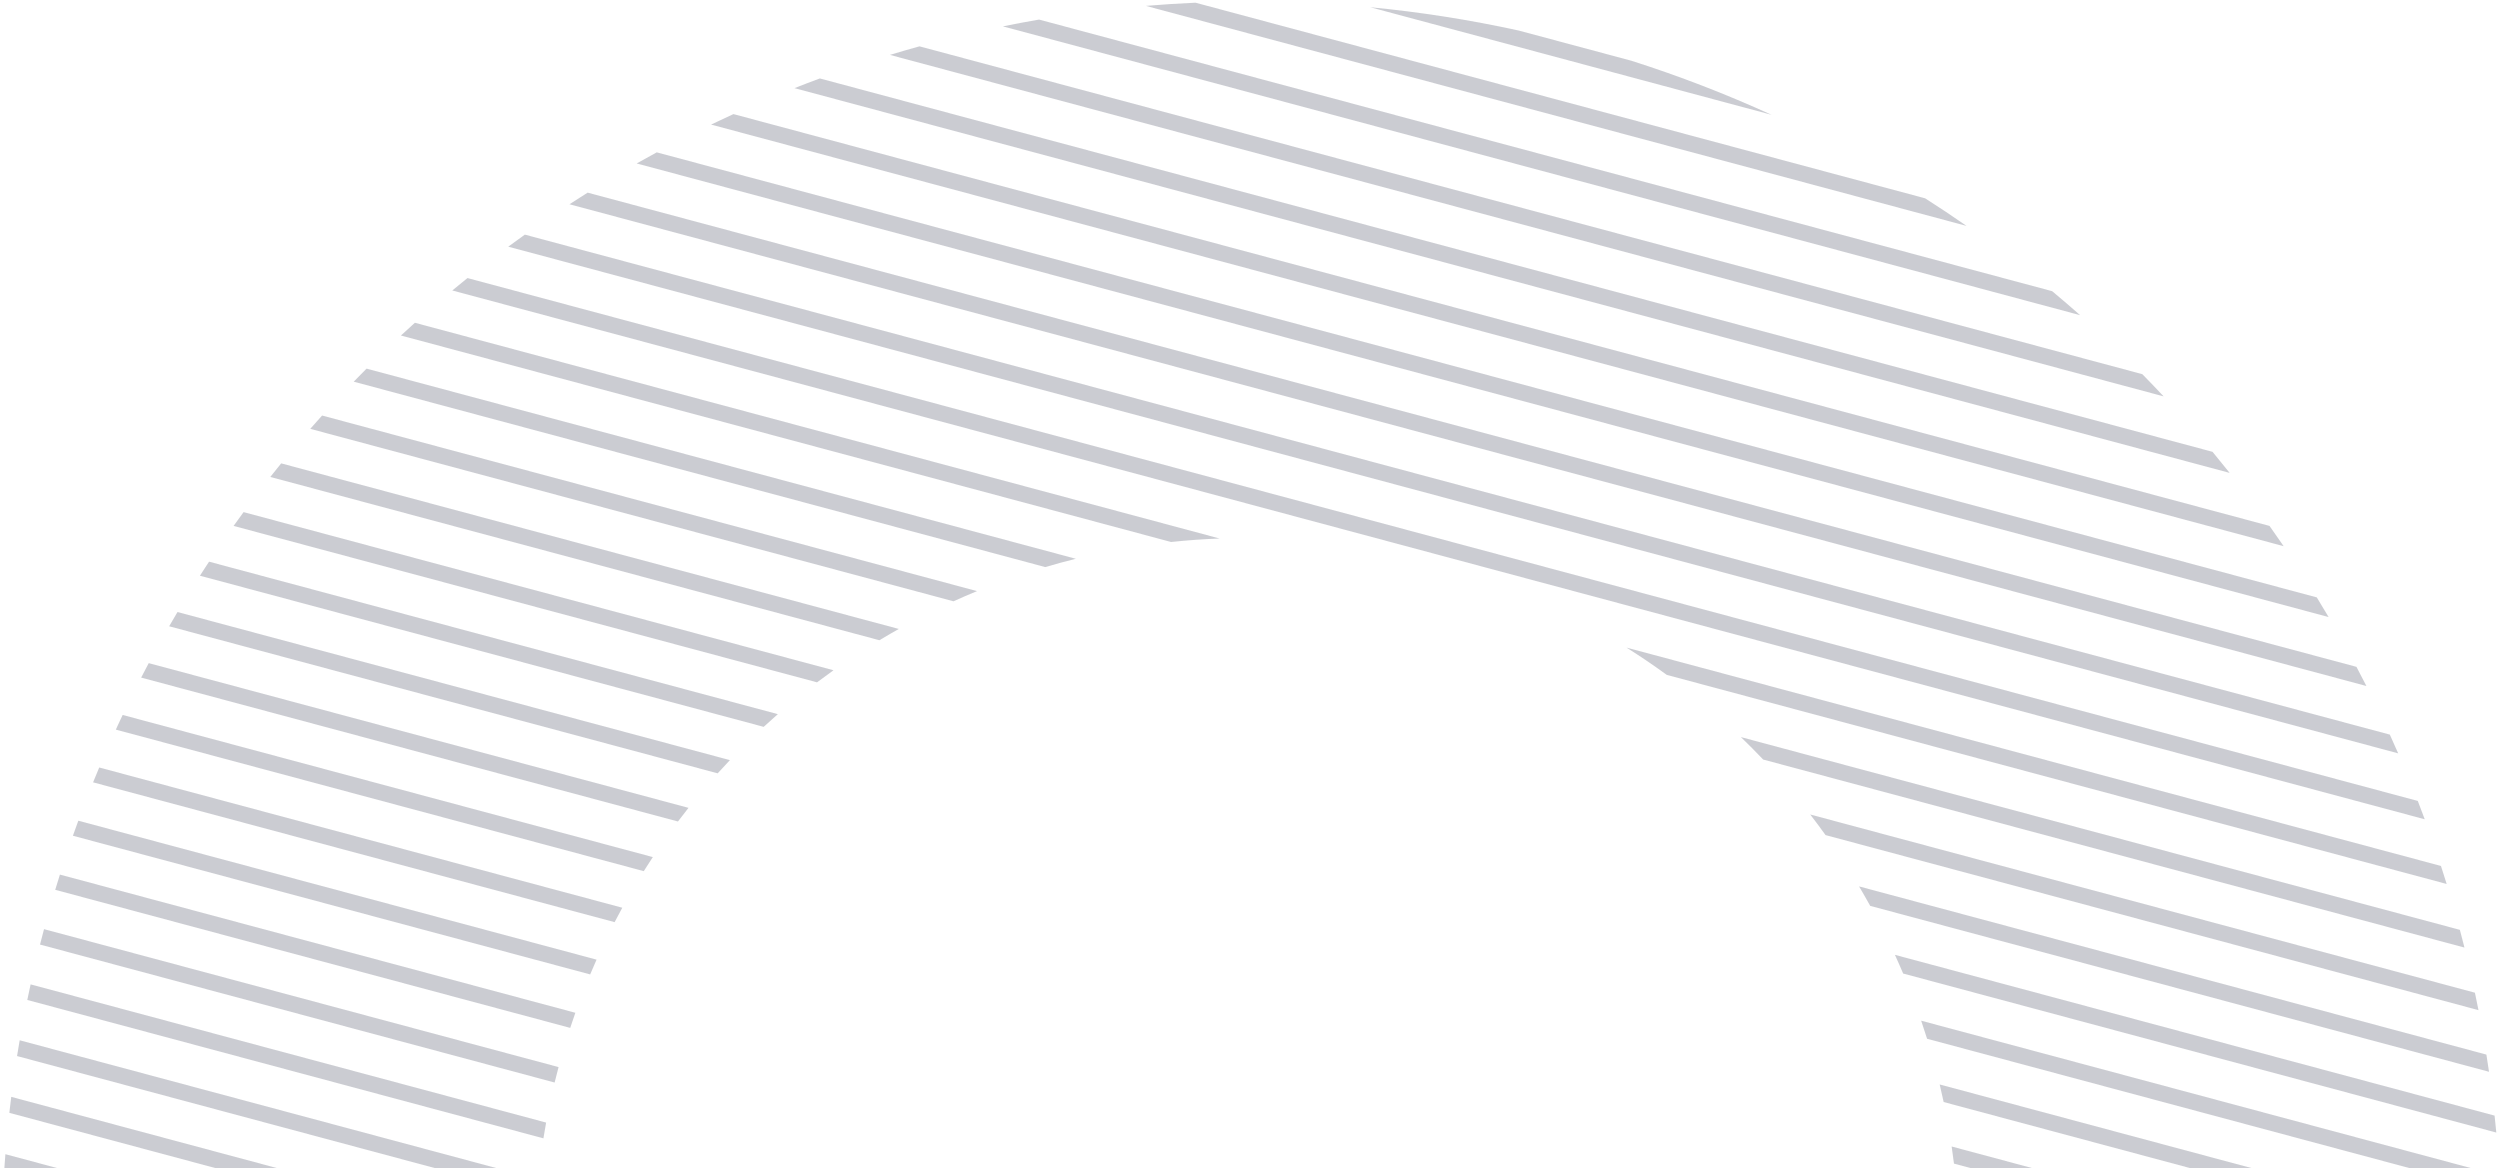 <svg width="351" height="164" viewBox="0 0 351 164" fill="none" xmlns="http://www.w3.org/2000/svg">
<g opacity="0.7">
<path d="M8.036 164L0.612 164C0.657 163.349 0.704 162.699 0.756 162.049L8.036 164Z" fill="#B5B7BF"/>
<path d="M38.891 164L30.25 164L1.312 156.244C1.342 155.975 1.373 155.706 1.405 155.437C1.461 154.958 1.519 154.478 1.579 153.999L38.891 164Z" fill="#B5B7BF"/>
<path d="M69.7 164L61.061 164L2.394 148.271C2.512 147.531 2.634 146.792 2.762 146.054L69.7 164Z" fill="#B5B7BF"/>
<path d="M285.321 164H276.682L274.336 163.371C274.238 162.569 274.13 161.768 274.012 160.968L285.321 164Z" fill="#B5B7BF"/>
<path d="M316.123 164H307.484L272.889 154.725C272.713 153.902 272.527 153.08 272.33 152.259L316.123 164Z" fill="#B5B7BF"/>
<path d="M346.924 164H338.286L270.562 145.843C270.297 144.995 270.02 144.149 269.732 143.305L346.924 164Z" fill="#B5B7BF"/>
<path d="M3.831 140.396C3.982 139.665 4.137 138.934 4.297 138.205L76.676 157.61C76.541 158.346 76.415 159.084 76.296 159.824L3.831 140.396Z" fill="#B5B7BF"/>
<path d="M6.181 130.452C5.988 131.173 5.801 131.894 5.617 132.617L77.871 151.988C78.047 151.264 78.231 150.541 78.422 149.82L6.181 130.452Z" fill="#B5B7BF"/>
<path d="M7.752 124.931C7.968 124.217 8.188 123.504 8.413 122.793L80.781 142.194C80.532 142.899 80.291 143.607 80.058 144.317L7.752 124.931Z" fill="#B5B7BF"/>
<path d="M10.995 115.227C10.737 115.929 10.484 116.633 10.235 117.339L82.859 136.81C83.151 136.115 83.45 135.423 83.757 134.734L10.995 115.227Z" fill="#B5B7BF"/>
<path d="M13.07 109.841C13.352 109.144 13.638 108.449 13.929 107.756L87.371 127.445C87.003 128.117 86.643 128.793 86.291 129.472L13.07 109.841Z" fill="#B5B7BF"/>
<path d="M17.222 100.38C17.096 100.645 16.972 100.91 16.847 101.175C16.751 101.381 16.655 101.587 16.559 101.794C16.459 102.009 16.36 102.224 16.262 102.439L90.384 122.311C90.8 121.648 91.224 120.99 91.656 120.336L17.222 100.38Z" fill="#B5B7BF"/>
<path d="M19.818 95.134C20.168 94.455 20.523 93.778 20.882 93.104L96.666 113.421C96.163 114.055 95.669 114.695 95.183 115.34L19.818 95.134Z" fill="#B5B7BF"/>
<path d="M24.921 85.928C24.526 86.593 24.135 87.261 23.749 87.93L100.761 108.577C101.325 107.952 101.897 107.334 102.478 106.722L24.921 85.928Z" fill="#B5B7BF"/>
<path d="M28.828 79.659C29.003 79.392 29.177 79.125 29.353 78.859L109.208 100.268C108.536 100.855 107.873 101.449 107.22 102.051L28.07 80.831C28.321 80.439 28.574 80.048 28.828 79.659Z" fill="#B5B7BF"/>
<path d="M34.198 71.9C33.726 72.544 33.259 73.191 32.796 73.84L114.71 95.801C115.471 95.227 116.243 94.661 117.024 94.106L34.198 71.9Z" fill="#B5B7BF"/>
<path d="M37.951 66.964C38.455 66.326 38.964 65.69 39.477 65.057L126.191 88.305C125.811 88.518 125.433 88.734 125.055 88.952C124.52 89.26 123.99 89.573 123.463 89.89L37.951 66.964Z" fill="#B5B7BF"/>
<path d="M45.221 58.34C44.663 58.96 44.109 59.583 43.561 60.211L133.868 84.422C134.966 83.924 136.069 83.448 137.177 82.993L45.221 58.34Z" fill="#B5B7BF"/>
<path d="M49.66 53.588C50.256 52.973 50.857 52.362 51.464 51.755L151.045 78.453C149.61 78.808 148.179 79.197 146.754 79.619L49.66 53.588Z" fill="#B5B7BF"/>
<path d="M58.25 45.316C57.591 45.909 56.938 46.506 56.289 47.107L164.419 76.096C166.69 75.855 168.962 75.692 171.233 75.607L58.25 45.316Z" fill="#B5B7BF"/>
<path d="M340.433 115.028C340.115 114.167 339.789 113.308 339.456 112.45L65.635 39.039C64.918 39.615 64.206 40.196 63.5 40.782L340.433 115.028Z" fill="#B5B7BF"/>
<path d="M350.239 156.631C350.325 157.424 350.406 158.218 350.482 159.012L267.202 136.685C266.831 135.806 266.445 134.931 266.046 134.059L350.239 156.631Z" fill="#B5B7BF"/>
<path d="M349.458 150.479C349.341 149.674 349.218 148.869 349.09 148.065L261.011 124.451C261.228 124.817 261.444 125.185 261.657 125.554C261.97 126.097 262.278 126.641 262.58 127.187L349.458 150.479Z" fill="#B5B7BF"/>
<path d="M347.478 139.375C347.651 140.191 347.818 141.008 347.979 141.825L256.306 117.248C255.604 116.267 254.887 115.303 254.156 114.355L347.478 139.375Z" fill="#B5B7BF"/>
<path d="M346.011 133.039C345.802 132.209 345.587 131.379 345.366 130.551L244.419 103.487C245.483 104.512 246.528 105.564 247.551 106.642L346.011 133.039Z" fill="#B5B7BF"/>
<path d="M342.71 121.58C342.985 122.423 343.252 123.267 343.513 124.112L234.017 94.756C232.172 93.411 230.285 92.133 228.362 90.923L342.71 121.58Z" fill="#B5B7BF"/>
<path d="M335.532 103.141C335.931 104.016 336.322 104.893 336.705 105.771L71.359 34.632C72.13 34.062 72.907 33.499 73.69 32.941L335.532 103.141Z" fill="#B5B7BF"/>
<path d="M332.244 96.317C331.787 95.417 331.321 94.52 330.846 93.626L82.507 27.046C81.649 27.583 80.797 28.127 79.951 28.677L332.244 96.317Z" fill="#B5B7BF"/>
<path d="M325.277 83.875C325.837 84.788 326.391 85.709 326.937 86.636L89.389 22.949C90.326 22.419 91.265 21.899 92.208 21.389L325.277 83.875Z" fill="#B5B7BF"/>
<path d="M320.623 76.685C319.97 75.728 319.309 74.778 318.639 73.837L102.976 16.018C101.926 16.498 100.878 16.989 99.834 17.491L320.623 76.685Z" fill="#B5B7BF"/>
<path d="M310.64 63.436C311.45 64.412 312.252 65.399 313.044 66.396L111.543 12.374C112.728 11.906 113.916 11.453 115.106 11.013L310.64 63.436Z" fill="#B5B7BF"/>
<path d="M303.775 55.653C302.789 54.599 301.791 53.559 300.782 52.534L129.095 6.505C127.709 6.888 126.325 7.289 124.944 7.708L303.775 55.653Z" fill="#B5B7BF"/>
<path d="M288.127 40.883C289.449 41.985 290.756 43.107 292.048 44.251L140.801 3.701C142.492 3.358 144.186 3.04 145.881 2.747L288.127 40.883Z" fill="#B5B7BF"/>
<path d="M276.103 31.718C274.189 30.386 272.251 29.094 270.291 27.844L167.848 0.379C165.525 0.481 163.201 0.63 160.878 0.826L276.103 31.718Z" fill="#B5B7BF"/>
<path d="M229.053 8.53C235.75 10.664 242.323 13.198 248.732 16.123L192.379 1.014C199.392 1.688 206.351 2.782 213.217 4.285L229.053 8.53Z" fill="#B5B7BF"/>
</g>
</svg>
